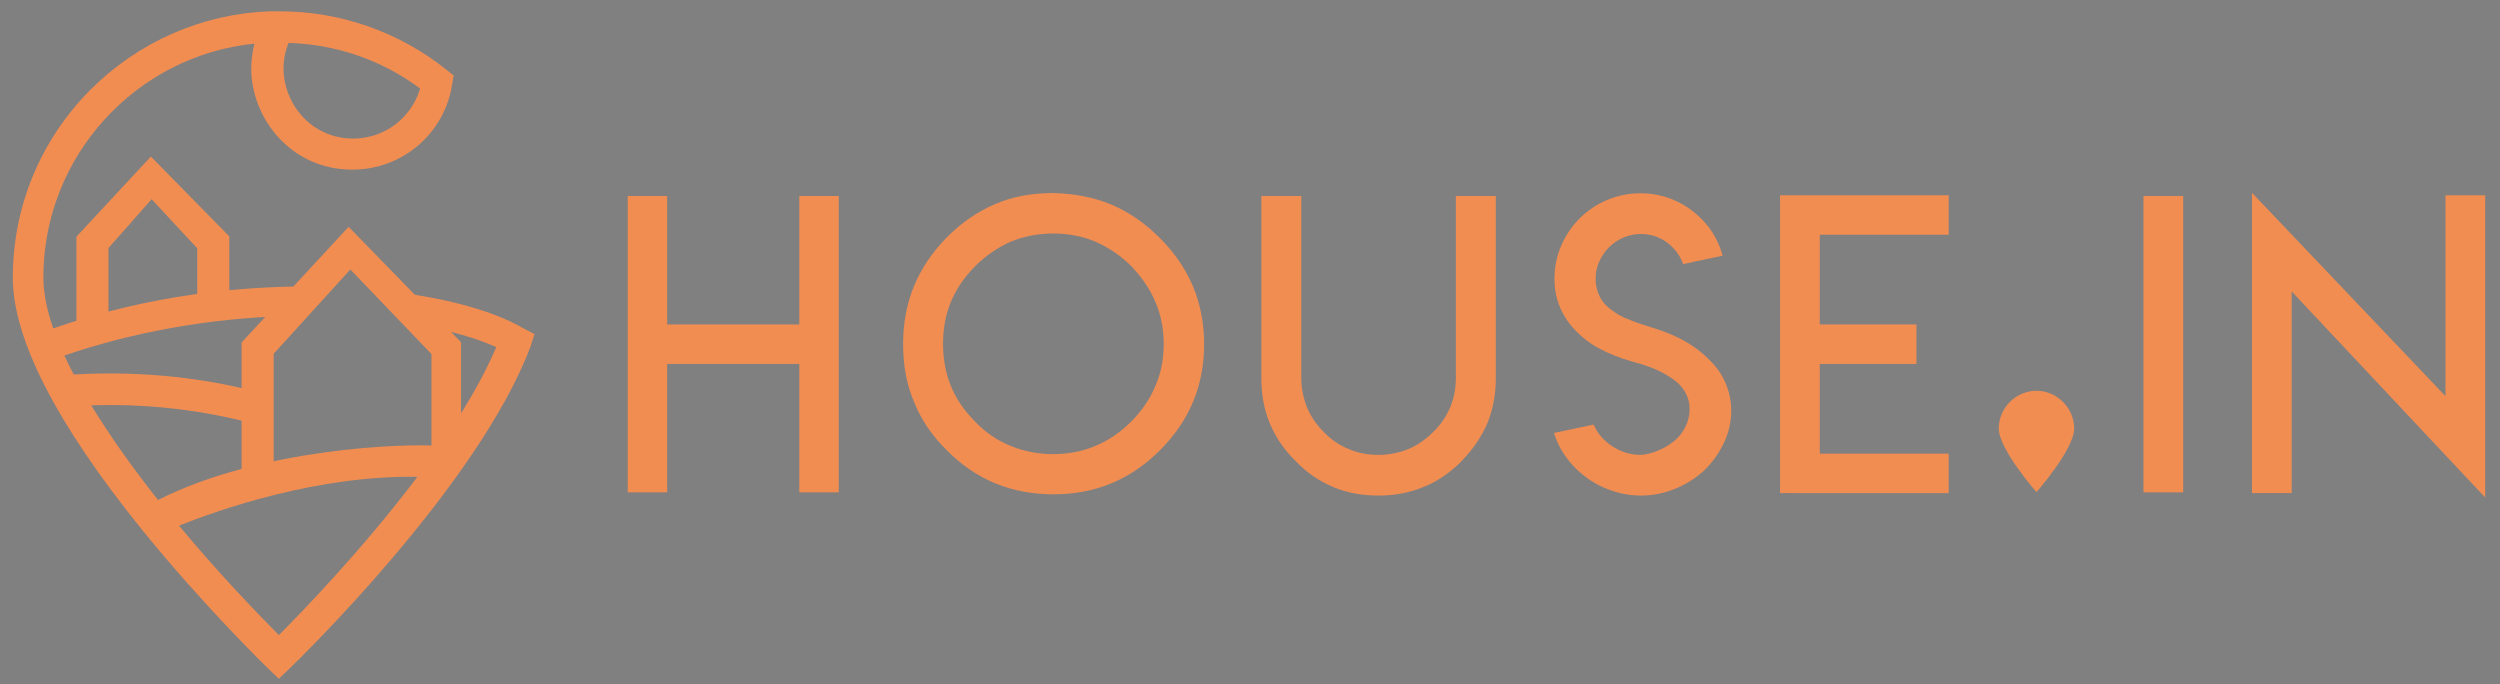 <?xml version="1.0" encoding="utf-8"?>
<!-- Generator: Adobe Illustrator 19.0.0, SVG Export Plug-In . SVG Version: 6.00 Build 0)  -->
<svg version="1.1" xmlns="http://www.w3.org/2000/svg" xmlns:xlink="http://www.w3.org/1999/xlink" x="0px" y="0px"
	 viewBox="0 0 1014 277.6" style="enable-background:new 0 0 1014 277.6;" xml:space="preserve">
<rect x="0" y="0" width="1014" height="277.6" fill="#808080" stroke="none"/>
<style type="text/css">
	.st0{display:none;}
	.st1{display:inline;}
	.st2{fill:#F17D24;}
	.st3{fill:#36C2AB;}
	.st4{fill:#007A66;}
	.st5{fill:#004A3E;}
	.st6{fill:#FBB03B;}
	.st7{fill:#F14324;}
	.st8{fill:#F28D52;}
	.st9{fill:#FFFFFF;}
	.st10{fill:#A1A1A1;}
	.st11{fill:#8C8C8C;}
	.st12{fill:#4F4F4F;}
	.st13{fill:#3B3B3B;}
</style>
<g id="Warstwa_1" class="st0">
	<g id="XMLID_80_" class="st1">
		<path id="XMLID_182_" d="M810.3,172.5c0-8.3,6.9-15.3,15.3-15.3c8.3,0,15.3,7,15.3,15.3c0,8.3-15.3,25.7-15.3,25.7
			S810.3,180.9,810.3,172.5z"/>
		<path id="XMLID_180_" d="M271.7,78.4v47v5h5h43.4h5v-5v-47h16v119.8h-16v-47v-5h-5h-43.4h-5v5v47h-16V78.4H271.7z"/>
		<path id="XMLID_177_" d="M451.2,81.9c7,3,13.6,7.5,19.7,13.5c6,6,10.5,12.6,13.5,19.7c3,7.3,4.5,15,4.5,23.4
			c0,8.4-1.5,16.2-4.5,23.4c-3,7.1-7.4,13.7-13.5,19.7c-5.9,5.9-12.5,10.4-19.7,13.4c-7.3,3-15,4.4-23.3,4.4
			c-8.4,0-16.2-1.5-23.4-4.4c-7.2-3-13.8-7.4-19.7-13.4c-6.1-6-10.5-12.6-13.4-19.7c-3-7-4.4-14.7-4.4-23.3c0-8.5,1.5-16.3,4.4-23.3
			c2.8-7,7.3-13.6,13.4-19.8c6-6,12.6-10.5,19.7-13.5c7-3,14.8-4.4,23.4-4.4C436.4,77.4,444.1,78.9,451.2,81.9z M410.7,96.9
			c-5.4,2.4-10.2,5.6-14.3,9.8c-4.4,4.4-7.7,9.2-9.8,14.4c-2.1,5.3-3.2,11-3.2,17.1c0,6.2,1.1,11.9,3.2,17.1
			c2.1,5.2,5.4,10,9.8,14.4c4.1,4.3,8.9,7.5,14.3,9.7c5.4,2.2,11.1,3.3,17.2,3.3c6,0,11.7-1.1,17-3.3c5.3-2.2,10.1-5.5,14.4-9.7
			c4.4-4.4,7.7-9.2,9.8-14.4c2.3-5.2,3.4-10.9,3.4-17.1c0-6.1-1.1-11.8-3.4-17.1c-2.2-5.2-5.5-10-9.7-14.4
			c-4.3-4.2-9.1-7.5-14.5-9.8c-5.3-2.2-11-3.3-17-3.3C421.8,93.6,416.1,94.7,410.7,96.9z"/>
		<path id="XMLID_175_" d="M606.9,78.4v47.4V152c0,6.6-1.1,12.7-3.4,18.2c-2.4,5.6-5.9,10.7-10.5,15.3v0.1
			c-4.9,4.8-10,8.2-15.4,10.4c-5.5,2.3-11.6,3.5-18.1,3.5c-6.7,0-12.8-1.1-18.3-3.4c-5.7-2.4-10.9-5.9-15.4-10.6
			c-4.7-4.6-8.2-9.7-10.5-15.3c-2.3-5.5-3.4-11.6-3.4-18.2v-26.3V78.4h16.2v47.4v23.4v2.7c0,4.2,0.8,8.2,2.3,11.9
			c1.5,3.5,3.7,6.9,6.8,10.1c3,3.1,6.4,5.3,10.2,6.8c3.7,1.6,7.6,2.3,11.9,2.3c4.1,0,8-0.8,11.8-2.3c3.8-1.6,7.1-3.8,10.1-6.8
			c3-2.8,5.3-6.1,7-10.1c1.6-3.8,2.3-7.7,2.3-11.9v-2.7v-23.4V78.4H606.9z"/>
		<path id="XMLID_173_" d="M672.4,181.5c2.4-1,4.5-2.2,6.5-3.7c1.9-1.5,3.5-3.4,4.6-5.7c1.2-2.3,1.8-4.7,1.8-7.2
			c0-2.1-0.4-4.2-1.3-6c-0.9-1.9-2.1-3.5-3.6-4.8c-1.5-1.3-3.3-2.5-5.5-3.7c-2.2-1.1-4.2-2.1-6.2-2.8c-2-0.7-4.1-1.4-6.5-2
			c-5.3-1.5-10-3.4-14.1-5.7c-4.1-2.3-7.8-5.4-10.9-9.1c-2.1-2.6-3.8-5.4-4.9-8.7c-1.2-3.2-1.7-6.6-1.7-10c0-4.7,0.9-9.2,2.7-13.4
			c1.8-4.2,4.3-7.9,7.4-11.1c3.2-3.2,6.9-5.7,11.1-7.5c4.2-1.8,8.7-2.7,13.4-2.7c4.3,0,8.4,0.7,12.2,2.2c3.9,1.5,7.4,3.6,10.5,6.3
			c5.2,4.5,8.8,10.1,10.6,16.7l-16,3.4c-0.9-2.5-2.3-4.7-4.3-6.8c-3.6-3.6-7.9-5.4-12.8-5.4c-2.5,0-4.8,0.5-7,1.4
			c-2.2,1-4.2,2.3-5.9,4c-1.7,1.7-3,3.7-4,5.9c-1,2.2-1.4,4.5-1.4,7c0,1.8,0.3,3.4,0.8,4.9c0.5,1.5,1.2,2.9,2,4
			c0.8,1.1,1.9,2.2,3.2,3.2c1.3,1,2.6,1.9,3.8,2.5c1.2,0.7,2.7,1.3,4.4,2c1.7,0.7,3.2,1.2,4.4,1.6c1.2,0.4,2.7,0.9,4.4,1.4
			c1.7,0.5,3,1,3.9,1.3c2.9,1,5.7,2.3,8.3,3.7c2.6,1.4,5.2,3.1,7.6,5.1c2.4,2,4.5,4.1,6.3,6.4c1.8,2.3,3.1,4.9,4.2,7.8
			c1,2.9,1.6,5.9,1.6,9.1c0,4.7-1,9.3-3.1,13.6c-2,4.3-4.8,8-8.1,11c-3.4,3.1-7.3,5.5-11.7,7.3c-4.4,1.8-9,2.7-13.7,2.7
			c-5.1,0-10.1-1-14.9-3.1c-4.8-2.1-9-5.1-12.6-8.9c-3.6-3.9-6.2-8.2-7.7-13.2l16.1-3.4c1.5,3.6,4.1,6.5,7.7,8.8
			c3.6,2.3,7.4,3.4,11.4,3.4C667.6,183,670,182.4,672.4,181.5z"/>
		<path id="XMLID_171_" d="M790,78.2v16h-47.1h-5v5v26.2v5.1h5H777v16h-34.1h-5v5v26.2v5.1h5H790v16h-47.1h-21V78.2H790z"/>
		<path id="XMLID_169_" d="M868.8,78.4h16v119.8h-16V78.4z"/>
		<path id="XMLID_150_" d="M991,159.5v-14.3v-67h16v122.2L928.8,117v9.2v72.4h-16V77.2L991,159.5z"/>
	</g>
	<g id="XMLID_79_" class="st1">
		<g id="XMLID_245_">
			<polyline id="XMLID_247_" class="st2" points="39,128.7 39,97.2 62.8,71.1 88,97.2 88,121.7 			"/>
			<polygon id="XMLID_246_" points="45,134.7 33,134.7 33,94.9 63.2,62.5 95,94.8 95,127.7 82,127.7 82,99.6 63,79.8 45,99.5 			"/>
		</g>
		<g id="XMLID_243_">
			<path id="XMLID_244_" class="st3" d="M214,135.7c0,0-110.4-32.4-194.9,1.9l11.9,16.9l162.2,21l20.7-37.9V135.7z"/>
		</g>
		<g id="XMLID_241_">
			<path id="XMLID_242_" class="st4" d="M106.2,191.8L63.9,211l-35.6-56.7c0,0,61.6,2.5,77.9,7.6"/>
		</g>
		<g id="XMLID_239_">
			<path id="XMLID_240_" class="st5" d="M181.2,185.9c0,0-93.4,1.7-117.2,27l51.3,55.3L181.2,185.9z"/>
		</g>
		<path id="XMLID_238_" class="st6" d="M144.7,61.6c17.2,0,31.5-12.6,34.1-29.1c-17.4-13.9-39.4-22.3-63.3-22.3c-0.3,0-0.6,0-1,0
			c-2.8,5-4.4,10.7-4.4,16.9C110.1,43.8,123.3,61.6,144.7,61.6z"/>
		<path id="XMLID_232_" d="M218.1,134.3l-4.3-2.2c-16.6-9.8-46.8-16.1-80.8-16.8c-26.6-0.6-66.7,2-109.3,16.8
			c-2.7-7.7-4-14.6-4-20.7c0-48.9,37.6-89.6,85.4-94.5c-0.8,3.3-1.3,6.6-1.3,10c0,19.7,15.6,40.9,40.9,40.9
			c20.3,0,37.2-14.5,40.4-34.5l0.6-3.6l-2.9-2.3c-19-15.2-42.9-23.6-67.3-23.6c-0.2,0-0.3,0-0.5,0l-1,0v0c0,0-0.5,0-0.7,0l-2.4,0
			l-0.1,0c-27.4,1-53.1,12.2-72.6,31.8C18.1,56,7,82.9,7,111.5c0,24.7,17.5,58.9,52.1,101.7c25.3,31.3,50.9,56.1,51.2,56.3l4.4,4.2
			l4.4-4.2c3.1-3,76.2-73.8,97.4-130.2l0,0L218.1,134.3z M118.5,16.6c19.4,0.6,37.6,6.9,53.2,18.4c-3.5,11.9-14.3,20.2-27.1,20.2
			c-17.4,0-28.2-14.6-28.2-28.2C116.5,23.4,117.2,19.9,118.5,16.6z M38.9,163.2c43.9-1.5,77.7,9.9,96.8,18.6
			c-32.2,4.8-59.3,15.3-69.8,19.7C55,187.7,46,174.9,38.9,163.2z M114.6,256c-7.5-7.5-23.6-24.1-40.4-44.3
			c16.2-6.5,56-20.4,96.4-19.8C149,220.7,124.5,246.2,114.6,256z M179.6,179.6c-7.1-0.5-14.1-0.5-21.1-0.2
			c-9.9-6.3-56.3-32.9-126.7-28.6c-1.4-2.6-2.6-5.2-3.8-7.7c32.1-11.1,69-16.7,104.6-16c28.3,0.6,54.2,5.3,69.9,12.5
			C197.2,152.5,189,166.2,179.6,179.6z"/>
		<polyline id="XMLID_229_" class="st7" points="107,188.7 107,140 143.5,99.6 182,140 182,178.7 		"/>
		<polygon id="XMLID_185_" points="112,194.7 101,194.7 101,137.7 143.4,90.9 188,137.6 188,185.7 176,185.7 176,142.4 143.1,108.2 
			112,142.3 		"/>
	</g>
</g>
<g id="Warstwa_9" class="st0">
	<g id="XMLID_6_" class="st1">
		<g id="XMLID_495_">
			<path id="XMLID_63_" d="M130.4,558.1h26.5v41.1h36.3v-41.1h26.5v108.7h-26.5v-41.2h-36.3v41.2h-26.5V558.1z"/>
			<path id="XMLID_60_" d="M294.4,557.3c16.6,0,29.1,5.5,41,16.2c11.3,10.8,17,23.9,17,39c0,15.2-5.7,28.3-17,39
				c-11.8,10.7-24.3,16-41,16c-16.7,0-29.1-5.4-40.9-16c-11.2-10.7-16.9-23.8-16.9-39c0-15.1,5.7-28.2,16.9-39
				C265.3,562.7,277.7,557.3,294.4,557.3z M294.4,584c-9.1,0-14.6,2.7-20.9,8.3c-6.4,5.7-9.5,12.3-9.5,20.1c0,7.9,3.1,14.5,9.5,20.1
				c6.4,5.5,11.9,8.3,21,8.3c8.9,0,14.4-2.7,20.9-8.3c6.4-5.6,9.6-12.1,9.6-20c0-7.8-3.1-14.4-9.6-20.1
				C308.9,586.8,303.4,584,294.4,584z"/>
			<path id="XMLID_52_" d="M439.8,622.6v-64.4h26.7v65.4c0,12.2-4.6,22.8-13.6,31.4c-9,8.6-20.9,12.9-35,12.9
				c-14.3,0-26.2-4.4-35.2-12.9c-9-8.6-13.6-19.2-13.6-31.4v-65.4h26.7v64.4c0,5,2.1,9.3,6.5,13c4.4,3.6,9.4,5.4,15.5,5.4
				C428.8,641,439.8,633.2,439.8,622.6z"/>
			<path id="XMLID_50_" d="M515.4,632.4c0,4,4.8,7.9,10,8.6l0,0h1.4c5.6,0,11.5-4.1,11.5-8.3c0-7.2-11.8-8.3-21.4-11.2
				c-15.1-4.5-27.8-15.4-27.8-30.7c0-18.5,16-33.5,37.8-33.5c19.9,0,35,13.3,37.4,30.5l0.3,2.1l-27.9,5.6c0-6.7-2.7-11.5-9.6-11.5
				c-5.2,0-9.7,3.7-9.7,8.3c0,7.2,11.1,9.5,20.3,11.8c15.5,3.9,28.7,14.4,28.7,30.1c0,18.7-17.7,33.6-39.3,33.6
				c-19.9,0-36.4-13.1-39-30.5l-0.3-2.1l27.8-5.7V632.4z"/>
			<path id="XMLID_48_" d="M588.1,557.9h75v26.5h-47.1v14.8h36.2v26.5h-36.2v14.8H663V667h-75V557.9z"/>
			<path id="XMLID_46_" d="M680.8,637.7c0-9.8,8.2-17.9,17.9-17.9c9.7,0,17.9,8.2,17.9,17.9c0,9.8-17.9,30.2-17.9,30.2
				S680.8,647.5,680.8,637.7z"/>
			<path id="XMLID_44_" d="M741.8,667.5V558.8h26.6v108.7H741.8z"/>
			<path id="XMLID_5_" d="M791.7,558.6l64.5,52.3v-52.3h27.4v109l0,0l-64.5-52.1v52.1h-27.4V558.6L791.7,558.6z"/>
		</g>
		<g id="XMLID_67_">
			<g id="XMLID_69_">
				<polyline id="XMLID_378_" class="st2" points="292,30.7 292,-60.5 361.6,-136.3 435,-60.5 435,10.7 				"/>
				<polygon id="XMLID_405_" points="309,47.7 275,47.7 275,-67.2 361.3,-161.5 452,-67.5 452,27.7 418,27.7 418,-53.5 
					361.9,-111.1 309,-53.7 				"/>
			</g>
			<g id="XMLID_83_">
				<path id="XMLID_263_" class="st3" d="M800,51.9c0,0-321.1-94.3-567.3,5.4l35.1,49.2l472.4,61.3L800,57.3V51.9z"/>
			</g>
			<g id="XMLID_82_">
				<path id="XMLID_261_" class="st4" d="M487.3,215.5L364,271.4L260.1,106.2c0,0,179.5,7.4,227.2,22.2"/>
			</g>
			<g id="XMLID_81_">
				<path id="XMLID_259_" class="st5" d="M705.9,198.3c0,0-272.4,4.8-341.7,78.8l149.6,161.1L705.9,198.3z"/>
			</g>
			<path id="XMLID_365_" class="st6" d="M599.5-164.3c50.3,0,91.9-36.8,99.5-85c-50.6-40.6-114.8-64.9-184.5-64.9
				c-0.9,0-1.9,0-2.8,0c-8.1,14.5-12.8,31.3-12.8,49.1C498.8-215.9,537.3-164.3,599.5-164.3z"/>
			<path id="XMLID_78_" d="M813.4,47.7L801,41.4C752.7,12.9,664.6-5.4,565.4-7.5c-77.6-1.7-194.5,5.8-318.6,49.1
				c-7.8-22.5-11.8-42.7-11.8-60.3c0-142.7,109.5-261.3,248.9-275.4c-2.4,9.5-3.7,19.3-3.7,29.2c0,57.3,45.6,119.2,119.2,119.2
				c59.1,0,108.6-42.3,117.7-100.6l1.7-10.6l-8.4-6.7c-55.4-44.5-125.1-68.9-196.1-68.9c-0.7,0-1.3,0-2,0l-3.4,0v0c0,0-1,0-1.5,0
				l-6.7,0.1l-0.1,0.1c-80,2.8-154.8,35.5-211.5,92.7c-58.7,59.2-91.1,137.7-91.1,220.9c0,72,51.1,171.8,151.8,296.5
				c73.7,91.3,148.5,163.6,149.3,164.3l12.8,12.4l12.8-12.4c9-8.7,222.2-215.1,284.1-379.8l-0.1,0L813.4,47.7z M523.2-295.5
				c56.5,1.7,109.8,20.2,155.2,53.7c-10.1,34.7-41.7,59-78.9,59c-50.8,0-82.2-42.7-82.2-82.2C517.3-275.4,519.3-285.8,523.2-295.5z
				 M291.1,132.1c128.1-4.2,226.5,28.8,282.2,54.1c-93.9,14-172.9,44.5-203.5,57.4C338.1,203.6,311.8,166.2,291.1,132.1z
				 M511.9,402.7c-21.9-22-68.8-70.4-117.7-129.1c47.3-18.8,163.3-59.5,281.1-57.7C612.1,299.8,540.6,374,511.9,402.7z M701.4,179.9
				c-20.6-1.4-41.2-1.4-61.4-0.5C611.2,161.2,475.8,83.6,270.7,96c-4-7.6-7.6-15.1-11-22.3C353.5,41.3,461,24.8,564.7,27
				c82.4,1.7,158.2,15.5,203.9,36.4C752.6,101,728.6,141,701.4,179.9z"/>
			<polyline id="XMLID_149_" class="st7" points="487,205.7 487,64.3 595.1,-53.4 709,64.3 709,178.7 			"/>
			<polygon id="XMLID_361_" points="504,222.7 470,222.7 470,57.6 594.7,-78.6 726,57.3 726,195.7 692,195.7 692,71.3 595.4,-28.3 
				504,71 			"/>
		</g>
	</g>
</g>
<g id="Warstwa_8" class="st0">
	<g id="XMLID_248_" class="st1">
		<g id="XMLID_267_">
			<polyline id="XMLID_269_" class="st2" points="237,129.7 237,13.8 325.1,-82.5 418,13.8 418,104.7 			"/>
			<polygon id="XMLID_268_" points="259,151.7 215,151.7 215,5.2 324.7,-114.5 440,4.9 440,126.7 396,126.7 396,22.6 325.5,-50.6 
				259,22.3 			"/>
		</g>
		<g id="XMLID_265_">
			<path id="XMLID_266_" class="st3" d="M882,156.5c0,0-408.5-119.8-721.1,6.9l44.3,62.4l600.4,77.8L882,163.4V156.5z"/>
		</g>
		<g id="XMLID_262_">
			<path id="XMLID_264_" class="st4" d="M483.5,364.2l-156.6,71L195,225.4c0,0,228,9.4,288.5,28.2"/>
		</g>
		<g id="XMLID_258_">
			<path id="XMLID_260_" class="st5" d="M761.2,342.4c0,0-345.9,6.1-433.9,100.1l190,204.6L761.2,342.4z"/>
		</g>
		<path id="XMLID_257_" class="st6" d="M626-118c63.8,0,116.7-46.8,126.3-107.9C688-277.5,606.5-308.4,518-308.4c-1.2,0-2.4,0-3.6,0
			c-10.3,18.5-16.3,39.7-16.3,62.4C498.1-183.6,547-118,626-118z"/>
		<path id="XMLID_251_" d="M897.7,151.2l-15.7-8C820.6,106.9,708.7,83.7,582.8,81c-98.6-2.1-247,7.4-404.6,62.4
			c-9.9-28.6-14.9-54.2-14.9-76.6c0-181.2,139.1-331.8,316.1-349.8c-3.1,12.1-4.7,24.6-4.7,37.1c0,72.8,57.9,151.4,151.4,151.4
			c75,0,137.9-53.7,149.5-127.8l2.1-13.4l-10.6-8.5c-70.4-56.5-158.8-87.6-249-87.6c-0.8,0-1.2,0-2,0l-3.9,0v0c0,0-1.8,0-2.4,0
			l-8.8,0.1l-0.2,0.1C399.1-328,304-286.4,232-213.8C157.4-138.7,116.3-39,116.3,66.8c0,91.4,64.8,218.1,192.7,376.6
			c93.6,116,188.6,207.7,189.5,208.6l16.3,15.7l16.3-15.7c11.5-11.1,282.1-273.2,360.8-482.3l-0.1,0L897.7,151.2z M529.1-284.7
			c71.7,2.2,139.4,25.6,197.1,68.3c-12.8,44.1-53,74.9-100.2,74.9c-64.5,0-104.4-54.2-104.4-104.4
			C521.6-259.2,524.2-272.4,529.1-284.7z M234.4,258.2c162.6-5.4,287.7,36.6,358.4,68.7c-119.3,17.8-219.6,56.5-258.4,72.9
			C294.1,349.1,260.7,301.7,234.4,258.2z M514.8,602c-27.8-27.9-87.4-89.4-149.5-164c60-23.9,207.3-75.5,357-73.3
			C642,471.3,551.2,565.5,514.8,602z M755.5,319.1c-26.1-1.7-52.3-1.8-78-0.6c-36.6-23.2-208.6-121.7-469-106.1
			c-5.1-9.7-9.7-19.2-13.9-28.4c119-41,255.5-62,387.2-59.2c104.7,2.2,200.8,19.6,258.9,46.3C820.4,218.8,790,269.6,755.5,319.1z"/>
		<polyline id="XMLID_250_" class="st7" points="484,352.7 484,172.2 621.3,22.7 766,172.2 766,317.7 		"/>
		<polygon id="XMLID_249_" points="506,374.7 462,374.7 462,163.7 620.8,-9.3 788,163.4 788,339.7 744,339.7 744,181.1 621.7,54.7 
			506,180.8 		"/>
	</g>
</g>
<g id="Warstwa_7" class="st0">
	<g id="XMLID_4_" class="st1">
		<g id="XMLID_494_">
			<path id="XMLID_411_" class="st8" d="M130.6,558.2h26.5v41.1h36.3v-41.1h26.5v108.6h-26.5v-41.2h-36.3v41.2h-26.5V558.2z"/>
			<path id="XMLID_407_" class="st8" d="M294.5,557.3c16.6,0,29,5.5,40.9,16.2c11.3,10.8,17,23.9,17,39c0,15.2-5.7,28.3-17,39
				c-11.8,10.6-24.2,16-40.9,16c-16.7,0-29.1-5.4-40.9-16c-11.2-10.7-16.9-23.8-16.9-38.9c0-15.1,5.7-28.2,16.9-39
				C265.5,562.7,277.9,557.3,294.5,557.3z M294.5,584c-9.1,0-14.6,2.7-20.9,8.3c-6.4,5.7-9.5,12.3-9.5,20.1c0,7.9,3.1,14.5,9.5,20
				c6.4,5.5,11.9,8.3,20.9,8.3c8.9,0,14.4-2.7,20.9-8.3c6.4-5.5,9.6-12.1,9.6-20c0-7.8-3.1-14.4-9.6-20
				C309,586.8,303.5,584,294.5,584z"/>
			<path id="XMLID_404_" class="st8" d="M439.9,622.5v-64.4h26.7v65.3c0,12.2-4.6,22.8-13.6,31.4c-9,8.6-20.9,12.9-35,12.9
				c-14.3,0-26.2-4.4-35.2-12.9c-9-8.6-13.6-19.2-13.6-31.4v-65.3h26.7v64.4c0,5,2.1,9.3,6.5,13c4.4,3.6,9.4,5.4,15.5,5.4
				C428.9,641,439.9,633.1,439.9,622.5z"/>
			<path id="XMLID_402_" class="st8" d="M515.4,632.4c0,4,4.8,7.9,10,8.6l0,0h1.4c5.6,0,11.5-4.1,11.5-8.3c0-7.2-11.8-8.3-21.4-11.2
				c-15.1-4.5-27.8-15.4-27.8-30.6c0-18.5,16-33.5,37.8-33.5c19.9,0,34.9,13.3,37.3,30.5l0.3,2.1l-27.9,5.6c0-6.7-2.7-11.5-9.6-11.5
				c-5.2,0-9.7,3.7-9.7,8.3c0,7.2,11.1,9.5,20.3,11.8c15.5,3.9,28.7,14.4,28.7,30c0,18.7-17.7,33.5-39.3,33.5
				c-19.9,0-36.4-13.1-39-30.4l-0.3-2.1l27.7-5.7V632.4z"/>
			<path id="XMLID_400_" class="st8" d="M588,557.9h74.9v26.5h-47.1v14.8H652v26.5h-36.2v14.8h47.1v26.4H588V557.9z"/>
			<path id="XMLID_398_" class="st8" d="M680.7,637.6c0-9.8,8.1-17.9,17.9-17.9c9.7,0,17.9,8.2,17.9,17.9c0,9.8-17.9,30.2-17.9,30.2
				S680.7,647.4,680.7,637.6z"/>
			<path id="XMLID_396_" class="st8" d="M741.7,667.4V558.8h26.5v108.6H741.7z"/>
			<path id="XMLID_371_" class="st8" d="M791.5,558.7l64.4,52.2v-52.2h27.4v108.9l0,0l-64.5-52.1v52.1h-27.3V558.7L791.5,558.7z"/>
		</g>
		<g id="XMLID_492_">
			<polygon id="XMLID_354_" class="st8" points="311,48.7 276,48.7 276,-67.1 362.8,-161.3 454,-67.4 454,28.7 418,28.7 418,-53.4 
				362.9,-111 311,-53.7 			"/>
			<path id="XMLID_350_" class="st8" d="M813.2,47.6l-12.4-6.3c-33.9-20-87.5-35-150.7-42.9c9,13,17.8,26.2,27.4,39
				c36.1,6.3,67.4,15.1,90.8,25.9c-16,37.6-39.9,77.5-67.1,116.4c-38.4-3.4-210.9,2.2-331.4,63.6c-31.7-40-58-77.3-78.7-111.4
				c81.1-2.7,150.3,9.6,204.3,25.4c1.8-12.9-3.8-27.5-7.7-40.9c-58.5-15.2-131.7-25.7-217-20.5c-4-7.6-7.6-15.1-10.9-22.3
				C340.4,45.8,431,29.7,520.7,27.1c12.3-8.6,22.1-20.1,27.9-34.9C471.6-8,362.4,1.2,247,41.5c-7.8-22.5-11.8-42.7-11.8-60.3
				c0-142.6,109.4-261.1,248.7-275.2c-2.4,9.5-3.7,19.3-3.7,29.2c0,57.3,45.5,119.1,119.1,119.1c59,0,108.5-42.3,117.7-100.5
				l1.7-10.6l-8.4-6.7c-55.4-44.4-125-68.9-196-68.9c-0.7,0-1.1,0-1.7,0l-3.2,0v0c0,0-1.3,0-1.8,0l-6.9,0.1l-0.1,0.1
				c-79.9,2.8-154.7,35.5-211.4,92.6c-58.7,59.2-91.1,137.6-91.1,220.8c0,71.9,51,171.6,151.7,296.3
				c73.7,91.3,148.4,163.5,149.1,164.2l12.8,12.3l12.8-12.3c9-8.7,222-214.9,283.9-379.5l-0.1,0L813.2,47.6z M523.2-295.4
				c56.5,1.7,109.7,20.2,155.1,53.7c-10.1,34.7-41.7,59-78.8,59c-50.7,0-82.1-42.6-82.1-82.1C517.3-275.3,519.3-285.7,523.2-295.4z
				 M511.9,402.4c-21.9-22-68.7-70.3-117.6-129.1c47.2-18.8,163.2-59.4,280.9-57.7C612,299.5,540.5,373.6,511.9,402.4z"/>
			<polygon id="XMLID_349_" class="st8" points="505,223.7 471,223.7 471,57.6 595.7,-78.5 727,57.3 727,195.7 693,195.7 693,71.3 
				596.4,-28.2 505,71 			"/>
		</g>
	</g>
</g>
<g id="Warstwa_6">
	<g id="XMLID_276_">
		<path id="XMLID_347_" class="st8" d="M810.7,173.8c0-8.4,7-15.3,15.3-15.3c8.3,0,15.3,7,15.3,15.3c0,8.4-15.3,25.8-15.3,25.8
			S810.7,182.2,810.7,173.8z"/>
		<path id="XMLID_345_" class="st8" d="M270.6,79.5v47.1v5h5h43.6h5v-5V79.5h16v120.2h-16v-47.1v-5h-5h-43.6h-5v5v47.1h-16V79.5
			H270.6z"/>
		<path id="XMLID_340_" class="st8" d="M450.6,82.9c7.1,3,13.7,7.5,19.8,13.6c6,6,10.5,12.6,13.5,19.7c3,7.3,4.5,15.1,4.5,23.4
			c0,8.4-1.5,16.2-4.5,23.4c-3,7.2-7.5,13.7-13.5,19.7c-5.9,5.9-12.5,10.4-19.8,13.4c-7.3,3-15.1,4.4-23.4,4.4
			c-8.4,0-16.2-1.5-23.4-4.4c-7.2-3-13.8-7.4-19.7-13.4c-6.1-6-10.6-12.6-13.4-19.8c-3-7-4.4-14.8-4.4-23.4c0-8.5,1.5-16.3,4.4-23.4
			c2.9-7.1,7.3-13.7,13.4-19.9c6-6,12.6-10.5,19.7-13.5c7-3,14.8-4.4,23.4-4.4C435.8,78.5,443.5,80,450.6,82.9z M410,98
			c-5.4,2.4-10.2,5.7-14.4,9.9c-4.4,4.4-7.7,9.2-9.9,14.5c-2.2,5.3-3.2,11-3.2,17.1c0,6.2,1.1,12,3.2,17.1c2.1,5.2,5.4,10,9.9,14.5
			c4.1,4.3,8.9,7.6,14.4,9.8c5.4,2.2,11.1,3.3,17.2,3.3c6,0,11.7-1.1,17-3.3c5.3-2.2,10.2-5.5,14.5-9.8c4.4-4.4,7.7-9.2,9.9-14.5
			c2.3-5.2,3.4-10.9,3.4-17.1c0-6.1-1.1-11.8-3.4-17.1c-2.2-5.2-5.5-10-9.8-14.5c-4.3-4.3-9.2-7.5-14.5-9.9c-5.3-2.2-11-3.3-17-3.3
			C421.2,94.7,415.4,95.8,410,98z"/>
		<path id="XMLID_321_" class="st8" d="M606.7,79.5V127v26.3c0,6.6-1.1,12.7-3.4,18.3c-2.4,5.6-5.9,10.7-10.5,15.4v0.1
			c-4.9,4.8-10,8.3-15.4,10.4c-5.5,2.3-11.6,3.5-18.2,3.5c-6.7,0-12.8-1.1-18.3-3.4c-5.8-2.4-10.9-5.9-15.4-10.6
			c-4.7-4.6-8.2-9.8-10.5-15.4c-2.3-5.5-3.4-11.6-3.4-18.3V127V79.5h16.2V127v23.5v2.7c0,4.2,0.8,8.2,2.3,12
			c1.5,3.6,3.7,6.9,6.9,10.1c3,3.1,6.4,5.4,10.2,6.9c3.7,1.6,7.6,2.3,12,2.3c4.1,0,8.1-0.8,11.9-2.3c3.8-1.6,7.1-3.9,10.1-6.9
			c3-2.8,5.3-6.2,7-10.1c1.6-3.8,2.3-7.8,2.3-12v-2.7V127V79.5H606.7z"/>
		<path id="XMLID_318_" class="st8" d="M672.4,182.8c2.4-1,4.5-2.2,6.5-3.8c1.9-1.5,3.5-3.5,4.6-5.7c1.2-2.3,1.8-4.7,1.8-7.3
			c0-2.2-0.4-4.2-1.3-6c-0.9-1.9-2.2-3.5-3.6-4.8c-1.5-1.3-3.3-2.5-5.5-3.7s-4.2-2.1-6.2-2.8c-2-0.7-4.1-1.4-6.5-2
			c-5.3-1.5-10-3.4-14.2-5.7c-4.1-2.3-7.8-5.4-10.9-9.1c-2.1-2.6-3.8-5.5-4.9-8.7c-1.2-3.2-1.7-6.6-1.7-10.1c0-4.7,0.9-9.2,2.7-13.4
			c1.8-4.2,4.3-7.9,7.5-11.1c3.2-3.2,6.9-5.7,11.2-7.5s8.7-2.7,13.4-2.7c4.3,0,8.4,0.7,12.3,2.2c3.9,1.5,7.4,3.6,10.5,6.3
			c5.2,4.5,8.8,10.1,10.6,16.8l-16,3.4c-0.9-2.5-2.3-4.8-4.3-6.8c-3.6-3.6-7.9-5.4-12.9-5.4c-2.5,0-4.8,0.5-7,1.4
			c-2.2,1-4.2,2.3-5.9,4c-1.7,1.7-3,3.7-4,5.9c-1,2.2-1.4,4.6-1.4,7c0,1.8,0.3,3.4,0.8,5c0.5,1.5,1.2,2.9,2,4
			c0.8,1.1,1.9,2.2,3.2,3.2c1.3,1,2.6,1.9,3.8,2.5c1.2,0.7,2.7,1.3,4.4,2s3.2,1.2,4.4,1.6c1.2,0.4,2.7,0.9,4.4,1.4
			c1.7,0.5,3,1,3.9,1.3c2.9,1,5.7,2.3,8.4,3.7c2.6,1.4,5.2,3.1,7.6,5.1c2.4,2,4.5,4.1,6.3,6.4c1.8,2.3,3.2,4.9,4.2,7.8
			c1,2.9,1.6,5.9,1.6,9.1c0,4.7-1,9.3-3.1,13.6c-2.1,4.3-4.8,8-8.1,11.1c-3.4,3.1-7.3,5.5-11.7,7.3c-4.5,1.8-9,2.7-13.7,2.7
			c-5.2,0-10.1-1.1-15-3.2c-4.8-2.1-9-5.1-12.6-9c-3.6-3.9-6.2-8.3-7.7-13.2l16.1-3.4c1.5,3.6,4.1,6.6,7.7,8.9
			c3.6,2.3,7.4,3.4,11.4,3.4C667.6,184.4,670,183.8,672.4,182.8z"/>
		<path id="XMLID_285_" class="st8" d="M790.4,79.2v16h-47.3h-5v5v26.3v5.1h5h34.2v16h-34.2h-5v5v26.3v5.1h5h47.3v16h-47.3H722V79.2
			H790.4z"/>
		<path id="XMLID_283_" class="st8" d="M869.4,79.5h16.1v120.2h-16.1V79.5z"/>
		<path id="XMLID_281_" class="st8" d="M991.9,160.7v-14.3V79.2h16.1v122.6l-78.5-83.6v9.2v72.6h-16.1V78.2L991.9,160.7z"/>
	</g>
	<polygon id="XMLID_275_" class="st8" points="44,135.7 31,135.7 31,96 61.2,63.5 93,95.9 93,128.7 80,128.7 80,100.7 61.5,80.8 
		44,100.6 	"/>
	<path id="XMLID_270_" class="st8" d="M216.8,135.5l-4.3-2.2c-11.7-6.9-30.1-12.1-51.9-14.8c3.1,4.5,6.1,9,9.4,13.4
		c12.4,2.2,23.2,5.2,31.3,8.9c-5.5,12.9-13.7,26.7-23.1,40.1c-13.2-1.2-72.6,0.8-114.1,21.9c-10.9-13.8-19.9-26.6-27.1-38.4
		c27.9-0.9,51.7,3.3,70.3,8.7c0.6-4.5-1.3-9.5-2.7-14.1c-20.1-5.2-45.3-8.8-74.7-7.1c-1.4-2.6-2.6-5.2-3.8-7.7
		c27.7-9.5,58.9-15.1,89.7-16c4.2-3,7.6-6.9,9.6-12c-26.5-0.1-64.1,3.1-103.8,17c-2.7-7.7-4-14.7-4-20.8c0-49.1,37.7-89.9,85.6-94.7
		c-0.8,3.3-1.3,6.7-1.3,10.1c0,19.7,15.7,41,41,41c20.3,0,37.4-14.6,40.5-34.6l0.6-3.6l-2.9-2.3c-19.1-15.3-43-23.7-67.4-23.7
		c-0.2,0-0.4,0-0.6,0l-1.1,0v0c0,0-0.4,0-0.6,0l-2.4,0l0,0C81.8,5.7,56,17,36.5,36.6C16.3,57,5.2,84,5.2,112.6
		c0,24.8,17.6,59.1,52.2,102c25.4,31.4,51.1,56.3,51.3,56.5l4.4,4.2l4.4-4.2c3.1-3,76.4-74,97.7-130.6l0,0L216.8,135.5z M117,17.4
		c19.4,0.6,37.8,6.9,53.4,18.5c-3.5,11.9-14.4,20.3-27.1,20.3c-17.5,0-28.3-14.7-28.3-28.3C115,24.3,115.7,20.8,117,17.4z
		 M113.1,257.6c-7.5-7.6-23.7-24.2-40.5-44.4c16.3-6.5,56.2-20.5,96.7-19.8C147.6,222.2,123,247.7,113.1,257.6z"/>
	<polygon id="XMLID_184_" class="st8" points="111,195.7 98,195.7 98,138.9 141.4,92 187,138.8 187,186.7 175,186.7 175,143.6 
		142.1,109.3 111,143.5 	"/>
</g>
<g id="Warstwa_5" class="st0">
	<g id="XMLID_3_" class="st1">
		<polygon id="XMLID_414_" class="st8" points="259,151.7 215,151.7 215,5.2 324.7,-114.5 440,4.9 440,126.7 396,126.7 396,22.6 
			325.5,-50.6 259,22.3 		"/>
		<path id="XMLID_363_" class="st8" d="M897.7,150.9l-15.7-8c-43.1-25.5-111.2-44.5-191.5-54.5c11.4,16.5,22.6,33.3,34.9,49.6
			c45.8,8,85.6,19.2,115.4,32.9c-20.3,47.7-50.7,98.5-85.2,148c-48.9-4.3-268.1,2.8-421.1,80.8c-40.3-50.8-73.7-98.2-100-141.6
			c103.1-3.4,191.1,12.2,259.7,32.3c2.3-16.4-4.9-35-9.8-52c-74.4-19.4-167.4-32.6-275.7-26.1c-5.1-9.7-9.7-19.2-13.9-28.4
			C296.9,148.6,412,128.2,526,124.9c15.7-11,28.1-25.6,35.5-44.4c-98-0.3-236.7,11.5-383.4,62.6c-9.9-28.6-14.9-54.2-14.9-76.6
			c0-181.2,139.1-331.8,316.1-349.8c-3.1,12.1-4.7,24.6-4.7,37.1c0,72.8,57.9,151.4,151.4,151.4c75,0,137.9-53.7,149.5-127.8
			l2.1-13.4l-10.6-8.5c-70.4-56.5-158.8-87.6-249-87.6c-0.8,0-1.4,0-2.2,0l-4.1,0v0c0,0-1.6,0-2.3,0l-8.7,0.1l-0.1,0.1
			C399.1-328.2,304-286.7,232-214.1C157.4-138.9,116.3-39.3,116.3,66.5c0,91.4,64.8,218.1,192.7,376.6
			c93.6,116,188.6,207.7,189.5,208.6l16.3,15.7l16.3-15.7c11.5-11.1,282.1-273.2,360.8-482.3l-0.1,0L897.7,150.9z M529.1-284.9
			c71.7,2.2,139.4,25.6,197.1,68.3c-12.8,44.1-53,74.9-100.2,74.9c-64.5,0-104.4-54.2-104.4-104.4
			C521.6-259.5,524.2-272.7,529.1-284.9z M514.8,601.8c-27.8-27.9-87.4-89.4-149.5-164c60-23.9,207.3-75.5,357-73.3
			C642,471,551.2,565.2,514.8,601.8z"/>
		<polygon id="XMLID_355_" class="st8" points="506,374.7 462,374.7 462,163.7 620.8,-9.3 788,163.4 788,339.7 744,339.7 744,181.1 
			621.7,54.7 506,180.8 		"/>
	</g>
</g>
<g id="Warstwa_4" class="st0">
	<g id="XMLID_2_" class="st1">
		<g id="XMLID_493_">
			<path id="XMLID_490_" class="st9" d="M132.2,558.3h26.4v40.9h36.2v-40.9h26.4v108.2h-26.4v-41h-36.2v41h-26.4V558.3z"/>
			<path id="XMLID_487_" class="st9" d="M295.4,557.4c16.6,0,28.9,5.4,40.8,16.2c11.2,10.7,16.9,23.8,16.9,38.9
				c0,15.1-5.7,28.1-16.9,38.8c-11.8,10.6-24.1,16-40.8,16c-16.7,0-29-5.4-40.8-16c-11.2-10.7-16.8-23.7-16.8-38.8
				c0-15,5.6-28.1,16.8-38.8C266.5,562.8,278.9,557.4,295.4,557.4z M295.4,584c-9.1,0-14.6,2.7-20.8,8.3c-6.4,5.7-9.5,12.2-9.5,20
				c0,7.8,3.1,14.4,9.5,20c6.3,5.5,11.8,8.2,20.9,8.2c8.9,0,14.4-2.7,20.8-8.2c6.4-5.5,9.5-12.1,9.5-20c0-7.8-3.1-14.3-9.6-20
				C309.8,586.8,304.4,584,295.4,584z"/>
			<path id="XMLID_485_" class="st9" d="M440.1,622.4v-64.1h26.6v65c0,12.1-4.5,22.7-13.5,31.3c-9,8.5-20.8,12.9-34.9,12.9
				c-14.2,0-26.1-4.3-35-12.9c-9-8.6-13.5-19.1-13.5-31.3v-65h26.6v64.1c0,5,2.1,9.3,6.4,13c4.3,3.6,9.4,5.4,15.4,5.4
				C429.2,640.7,440.1,633,440.1,622.4z"/>
			<path id="XMLID_483_" class="st9" d="M515.3,632.2c0,4,4.8,7.9,10,8.6l0,0h1.4c5.5,0,11.4-4.1,11.4-8.3c0-7.2-11.7-8.3-21.3-11.1
				c-15-4.4-27.6-15.3-27.6-30.5c0-18.5,15.9-33.4,37.6-33.4c19.8,0,34.8,13.2,37.2,30.3l0.3,2.1l-27.8,5.6c0-6.6-2.7-11.5-9.5-11.5
				c-5.2,0-9.7,3.7-9.7,8.3c0,7.1,11.1,9.4,20.2,11.8c15.4,3.9,28.5,14.4,28.5,29.9c0,18.6-17.6,33.4-39.1,33.4
				c-19.8,0-36.2-13-38.9-30.3l-0.3-2.1l27.6-5.6V632.2z"/>
			<path id="XMLID_481_" class="st9" d="M587.7,558h74.6v26.4h-46.9v14.8h36v26.4h-36v14.8h46.9v26.3h-74.6V558z"/>
			<path id="XMLID_479_" class="st9" d="M680,637.4c0-9.7,8.1-17.9,17.9-17.9c9.7,0,17.9,8.2,17.9,17.9c0,9.7-17.9,30.1-17.9,30.1
				S680,647.2,680,637.4z"/>
			<path id="XMLID_477_" class="st9" d="M740.7,667.1V558.9h26.4v108.2H740.7z"/>
			<path id="XMLID_475_" class="st9" d="M790.4,558.8l64.1,52v-52h27.3v108.4l0,0l-64.2-51.9v51.9h-27.2V558.8L790.4,558.8z"/>
		</g>
		<g id="XMLID_68_">
			<polyline id="XMLID_474_" class="st10" points="294,29.7 294,-61 363.1,-136.5 436,-61 436,10.7 			"/>
			<polygon id="XMLID_473_" class="st9" points="311,47.7 276,47.7 276,-67.7 362.3,-161.5 453,-68 453,27.7 419,27.7 419,-54.1 
				363.4,-111.4 311,-54.3 			"/>
			<g id="XMLID_471_">
				<path id="XMLID_472_" class="st11" d="M799,50.8c0,0-319.7-93.9-564.7,5.4l34.9,48.9l470.2,61L799,56.2V50.8z"/>
			</g>
			<g id="XMLID_469_">
				<path id="XMLID_470_" class="st12" d="M487.5,213.6l-122.7,55.6L261.4,104.8c0,0,178.6,7.4,226.1,22.1"/>
			</g>
			<path id="XMLID_463_" class="st9" d="M812.1,46.7l-12.3-6.3C751.7,12,664-6.2,565.3-8.3C488-10,371.7-2.5,248.2,40.6
				c-7.8-22.4-11.7-42.5-11.7-60.1c0-142,109-260,247.7-274.1c-2.4,9.5-3.7,19.3-3.7,29.1c0,57,45.3,118.6,118.6,118.6
				c58.8,0,108.1-42.1,117.2-100.1l1.6-10.5l-8.3-6.7c-55.2-44.2-124.5-68.6-195.2-68.6c-0.7,0-0.9,0-1.5,0l-3,0v0c0,0-1.5,0-2,0
				l-6.9,0.1l-0.2,0.1c-79.6,2.8-154.1,35.4-210.5,92.2c-58.5,58.9-90.7,137-90.7,219.9c0,71.6,50.8,170.9,151,295.1
				c73.4,90.9,147.8,162.8,148.5,163.5l12.8,12.3l12.8-12.3c9-8.7,221.1-214.1,282.7-377.9l-0.1,0L812.1,46.7z M523.2-294.9
				c56.2,1.7,109.2,20.1,154.4,53.5c-10,34.6-41.5,58.7-78.5,58.7c-50.5,0-81.8-42.5-81.8-81.8C517.4-274.9,519.4-285.3,523.2-294.9
				z M292.3,130.6c127.4-4.2,225.4,28.7,280.8,53.8c-93.5,14-172.1,44.3-202.5,57.1C339.1,201.7,312.9,164.6,292.3,130.6z M512,400
				c-21.8-21.9-68.5-70-117.1-128.5c47-18.8,162.5-59.2,279.7-57.4C611.7,297.5,540.5,371.3,512,400z M700.6,178.2
				c-20.5-1.4-41-1.4-61.1-0.5C610.8,159.6,476.1,82.4,272,94.7c-4-7.6-7.6-15-10.9-22.2C354.3,40.3,461.3,23.9,564.5,26
				c82,1.7,157.4,15.4,202.9,36.2C751.5,99.7,727.7,139.4,700.6,178.2z"/>
			<polyline id="XMLID_462_" class="st13" points="488,204.7 488,63.2 595.1,-54 708,63.2 708,177.7 			"/>
			<polygon id="XMLID_461_" class="st9" points="505,221.7 470,221.7 470,56.5 594.7,-79 726,56.2 726,194.7 691,194.7 691,70.1 
				595.4,-29 505,69.9 			"/>
		</g>
	</g>
</g>
<g id="Warstwa_3">
	<g id="XMLID_429_">
		<path id="XMLID_445_" class="st9" d="M1045.6-963.4c0-9.9,8.2-18.1,18.1-18.1c9.8,0,18.1,8.3,18.1,18.1c0,9.9-18.1,30.4-18.1,30.4
			S1045.6-953.5,1045.6-963.4z"/>
		<path id="XMLID_443_" class="st9" d="M408.7-1074.6v55.5v5.9h5.9h51.4h5.9v-5.9v-55.5h18.9V-933h-18.9v-55.5v-5.9h-5.9h-51.4h-5.9
			v5.9v55.5h-18.9v-141.7H408.7z"/>
		<path id="XMLID_440_" class="st9" d="M620.9-1070.6c8.3,3.5,16.1,8.8,23.3,16c7.1,7.1,12.4,14.9,15.9,23.2
			c3.6,8.6,5.3,17.8,5.3,27.6c0,9.9-1.8,19.1-5.3,27.6c-3.5,8.4-8.8,16.2-15.9,23.2c-7,7-14.8,12.3-23.3,15.8
			c-8.6,3.5-17.8,5.2-27.5,5.2c-9.9,0-19.1-1.7-27.6-5.2c-8.5-3.5-16.3-8.8-23.2-15.8c-7.2-7.1-12.4-14.9-15.8-23.3
			c-3.5-8.3-5.2-17.4-5.2-27.5c0-10,1.7-19.2,5.2-27.5c3.4-8.3,8.6-16.1,15.8-23.4c7.1-7.1,14.9-12.4,23.2-15.9
			c8.3-3.5,17.5-5.2,27.6-5.2C603.4-1075.8,612.6-1074,620.9-1070.6z M573.1-1052.7c-6.4,2.8-12.1,6.7-17,11.6
			c-5.2,5.2-9.1,10.9-11.6,17.1c-2.5,6.2-3.8,13-3.8,20.2c0,7.4,1.3,14.1,3.8,20.2c2.5,6.2,6.4,11.8,11.6,17.1
			c4.9,5.1,10.5,8.9,17,11.5c6.4,2.6,13.1,3.9,20.3,3.9c7.1,0,13.8-1.3,20.1-3.9c6.3-2.6,12-6.4,17.1-11.5
			c5.2-5.2,9.1-10.9,11.6-17.1c2.7-6.2,4-12.9,4-20.2c0-7.2-1.3-13.9-4-20.2c-2.6-6.1-6.4-11.8-11.5-17.1c-5.1-5-10.8-8.9-17.1-11.6
			c-6.3-2.6-13-3.9-20.1-3.9C586.2-1056.6,579.4-1055.3,573.1-1052.7z"/>
		<path id="XMLID_438_" class="st9" d="M805-1074.6v56v31.1c0,7.8-1.3,15-4,21.5c-2.8,6.6-6.9,12.6-12.4,18.1v0.1
			c-5.8,5.7-11.8,9.7-18.2,12.3c-6.5,2.7-13.7,4.1-21.4,4.1c-7.9,0-15.1-1.3-21.6-4c-6.8-2.8-12.9-7-18.2-12.5
			c-5.5-5.5-9.7-11.5-12.4-18.1c-2.7-6.5-4-13.7-4-21.5v-31.1v-56h19.2v56v27.7v3.2c0,5,0.9,9.7,2.8,14.1c1.7,4.2,4.4,8.2,8.1,11.9
			c3.6,3.6,7.6,6.3,12,8.1c4.3,1.8,9,2.8,14.1,2.8c4.8,0,9.5-0.9,14-2.8c4.4-1.8,8.4-4.5,11.9-8.1c3.5-3.3,6.3-7.3,8.3-11.9
			c1.8-4.4,2.8-9.1,2.8-14.1v-3.2v-27.7v-56H805z"/>
		<path id="XMLID_436_" class="st9" d="M882.5-952.8c2.8-1.1,5.4-2.6,7.6-4.4c2.3-1.8,4.1-4.1,5.5-6.7c1.4-2.7,2.1-5.5,2.1-8.6
			c0.1-2.5-0.5-4.9-1.6-7.1c-1.1-2.2-2.5-4.1-4.3-5.6c-1.7-1.6-3.9-3-6.4-4.4c-2.6-1.4-5-2.4-7.3-3.3c-2.3-0.8-4.9-1.6-7.7-2.4
			c-6.3-1.7-11.8-4-16.7-6.7c-4.9-2.7-9.2-6.3-12.9-10.8c-2.5-3-4.5-6.4-5.8-10.2c-1.4-3.8-2.1-7.8-2.1-11.9c0-5.6,1-10.8,3.1-15.8
			c2.1-5,5-9.3,8.8-13.1c3.8-3.8,8.2-6.7,13.2-8.8c5-2.1,10.3-3.2,15.9-3.2c5.1,0,9.9,0.9,14.5,2.6c4.6,1.7,8.7,4.2,12.4,7.4
			c6.2,5.3,10.4,11.9,12.5,19.8l-18.9,4c-1-2.9-2.7-5.6-5.1-8c-4.3-4.2-9.4-6.4-15.2-6.4c-2.9,0-5.7,0.6-8.3,1.7
			c-2.6,1.1-4.9,2.7-6.9,4.7c-2,2-3.6,4.3-4.7,7c-1.1,2.6-1.7,5.4-1.7,8.3c0,2.1,0.3,4,0.9,5.8c0.6,1.8,1.4,3.4,2.4,4.7
			c1,1.3,2.2,2.6,3.8,3.8c1.5,1.2,3,2.2,4.5,3c1.4,0.8,3.2,1.6,5.2,2.4s3.7,1.4,5.2,1.9c1.5,0.5,3.2,1,5.2,1.6
			c2,0.6,3.5,1.1,4.6,1.5c3.5,1.2,6.7,2.7,9.9,4.3c3.1,1.7,6.1,3.7,9,6s5.3,4.8,7.4,7.5c2.1,2.7,3.7,5.8,5,9.2s1.8,7,1.8,10.7
			c0,5.6-1.2,10.9-3.6,16c-2.4,5.1-5.6,9.5-9.6,13.1c-4,3.6-8.6,6.5-13.9,8.6c-5.3,2.1-10.6,3.2-16.2,3.2c-6.1,0-12-1.2-17.6-3.7
			c-5.7-2.5-10.6-6-14.9-10.6c-4.3-4.6-7.3-9.7-9.1-15.6l19-4c1.8,4.3,4.8,7.7,9.1,10.5c4.3,2.7,8.8,4.1,13.4,4.1
			C876.8-951,879.7-951.6,882.5-952.8z"/>
		<path id="XMLID_434_" class="st9" d="M1021.6-1074.9v18.9h-55.7h-5.9v5.9v31v6h5.9h40.3v18.9h-40.3h-5.9v5.9v31v6h5.9h55.7v18.9
			h-55.7H941v-142.3H1021.6z"/>
		<path id="XMLID_432_" class="st9" d="M1114.7-1074.6h19V-933h-19V-1074.6z"/>
		<path id="XMLID_430_" class="st9" d="M1259.2-978.8v-16.9v-79.3h19v144.5l-92.5-98.6v10.9v85.6h-19v-143.5L1259.2-978.8z"/>
	</g>
	<polyline id="XMLID_428_" class="st10" points="134,-1015.3 134,-1052.5 162.2,-1083.2 192,-1052.5 192,-1023.3 	"/>
	<polygon id="XMLID_427_" class="st9" points="141,-1008.3 127,-1008.3 127,-1055.2 162.1,-1093.4 199,-1055.3 199,-1016.3 
		185,-1016.3 185,-1049.6 162.4,-1073 141,-1049.7 	"/>
	<g id="XMLID_425_">
		<path id="XMLID_426_" class="st11" d="M340-1006.9c0,0-130.3-38.3-230.2,2.2l14.2,19.9l191.6,24.9l24.3-44.8V-1006.9z"/>
	</g>
	<g id="XMLID_423_">
		<path id="XMLID_424_" class="st12" d="M213-940.6l-50,22.7l-42.1-67c0,0,72.8,3,92.1,9"/>
	</g>
	<path id="XMLID_417_" class="st9" d="M345.3-1008.6l-5-2.6c-19.6-11.6-55.3-19-95.6-19.8c-31.5-0.7-78.9,2.4-129.2,19.9
		c-3.2-9.1-4.8-17.3-4.8-24.5c0-57.9,44.4-106,100.9-111.7c-1,3.9-1.5,7.8-1.5,11.9c0,23.2,18.5,48.3,48.3,48.3
		c24,0,44-17.2,47.7-40.8l0.7-4.3l-3.4-2.7c-22.5-18-50.7-28-79.5-28c-0.3,0-0.4,0-0.7,0l-1.3,0v0c0,0-0.5,0-0.7,0l-2.8,0l0,0
		c-32.4,1.1-62.8,14.4-85.8,37.6c-23.8,24-37,55.8-37,89.6c0,29.2,20.7,69.7,61.6,120.3c29.9,37,60.2,66.3,60.5,66.6l5.2,5l5.2-5
		c3.7-3.5,90.1-87.2,115.2-154l0,0L345.3-1008.6z M227.6-1147.8c22.9,0.7,44.5,8.2,62.9,21.8c-4.1,14.1-16.9,23.9-32,23.9
		c-20.6,0-33.3-17.3-33.3-33.3C225.2-1139.6,226-1143.9,227.6-1147.8z M133.4-974.4c51.9-1.7,91.9,11.7,114.4,21.9
		c-38.1,5.7-70.1,18-82.5,23.3C152.5-945.4,141.8-960.5,133.4-974.4z M223-864.6c-8.9-8.9-27.9-28.5-47.7-52.4
		c19.2-7.6,66.2-24.1,114-23.4C263.6-906.4,234.6-876.3,223-864.6z M299.9-955c-8.3-0.6-16.7-0.6-24.9-0.2
		c-11.7-7.4-66.6-38.9-149.8-33.9c-1.6-3.1-3.1-6.1-4.4-9.1c38-13.1,81.6-19.8,123.7-18.9c33.4,0.7,64.1,6.3,82.7,14.8
		C320.6-987,310.9-970.8,299.9-955z"/>
	<polyline id="XMLID_416_" class="st13" points="213,-944.3 213,-1001.9 256.8,-1049.6 303,-1001.9 303,-955.3 	"/>
	<polygon id="XMLID_415_" class="st9" points="220,-937.3 206,-937.3 206,-1004.6 256.7,-1059.8 310,-1004.7 310,-948.3 296,-948.3 
		296,-999 256.9,-1039.4 220,-999.1 	"/>
</g>
<g id="Warstwa_2" class="st0">
	<g id="XMLID_1_" class="st1">
		<polyline id="XMLID_460_" class="st10" points="237,129.7 237,13.8 325.1,-82.5 418,13.8 418,104.7 		"/>
		<polygon id="XMLID_459_" class="st9" points="259,151.7 215,151.7 215,5.2 324.7,-114.5 440,4.9 440,126.7 396,126.7 396,22.6 
			325.5,-50.6 259,22.3 		"/>
		<g id="XMLID_457_">
			<path id="XMLID_458_" class="st11" d="M882,156.5c0,0-408.5-119.8-721.1,6.9l44.3,62.4l600.4,77.8L882,163.4V156.5z"/>
		</g>
		<g id="XMLID_455_">
			<path id="XMLID_456_" class="st12" d="M483.5,364.2l-156.6,71L195,225.4c0,0,228,9.4,288.5,28.2"/>
		</g>
		<path id="XMLID_449_" class="st9" d="M897.7,151.2l-15.7-8C820.6,106.9,708.7,83.7,582.8,81c-98.6-2.1-247,7.4-404.6,62.4
			c-9.9-28.6-14.9-54.2-14.9-76.6c0-181.2,139.1-331.8,316.1-349.8c-3.1,12.1-4.7,24.6-4.7,37.1c0,72.8,57.9,151.4,151.4,151.4
			c75,0,137.9-53.7,149.5-127.8l2.1-13.4l-10.6-8.5c-70.4-56.5-158.8-87.6-249-87.6c-0.8,0-1.2,0-2,0l-3.9,0v0c0,0-1.8,0-2.4,0
			l-8.8,0.1l-0.2,0.1C399.1-328,304-286.4,232-213.8C157.4-138.7,116.3-39,116.3,66.8c0,91.4,64.8,218.1,192.7,376.6
			c93.6,116,188.6,207.7,189.5,208.6l16.3,15.7l16.3-15.7c11.5-11.1,282.1-273.2,360.8-482.3l-0.1,0L897.7,151.2z M529.1-284.7
			c71.7,2.2,139.4,25.6,197.1,68.3c-12.8,44.1-53,74.9-100.2,74.9c-64.5,0-104.4-54.2-104.4-104.4
			C521.6-259.2,524.2-272.4,529.1-284.7z M234.4,258.2c162.6-5.4,287.7,36.6,358.4,68.7c-119.3,17.8-219.6,56.5-258.4,72.9
			C294.1,349.1,260.7,301.7,234.4,258.2z M514.8,602c-27.8-27.9-87.4-89.4-149.5-164c60-23.9,207.3-75.5,357-73.3
			C642,471.3,551.2,565.5,514.8,602z M755.5,319.1c-26.1-1.7-52.3-1.8-78-0.6c-36.6-23.2-208.6-121.7-469-106.1
			c-5.1-9.7-9.7-19.2-13.9-28.4c119-41,255.5-62,387.2-59.2c104.7,2.2,200.8,19.6,258.9,46.3C820.4,218.8,790,269.6,755.5,319.1z"/>
		<polyline id="XMLID_448_" class="st13" points="484,352.7 484,172.2 621.3,22.7 766,172.2 766,317.7 		"/>
		<polygon id="XMLID_447_" class="st9" points="506,374.7 462,374.7 462,163.7 620.8,-9.3 788,163.4 788,339.7 744,339.7 744,181.1 
			621.7,54.7 506,180.8 		"/>
	</g>
</g>
</svg>
